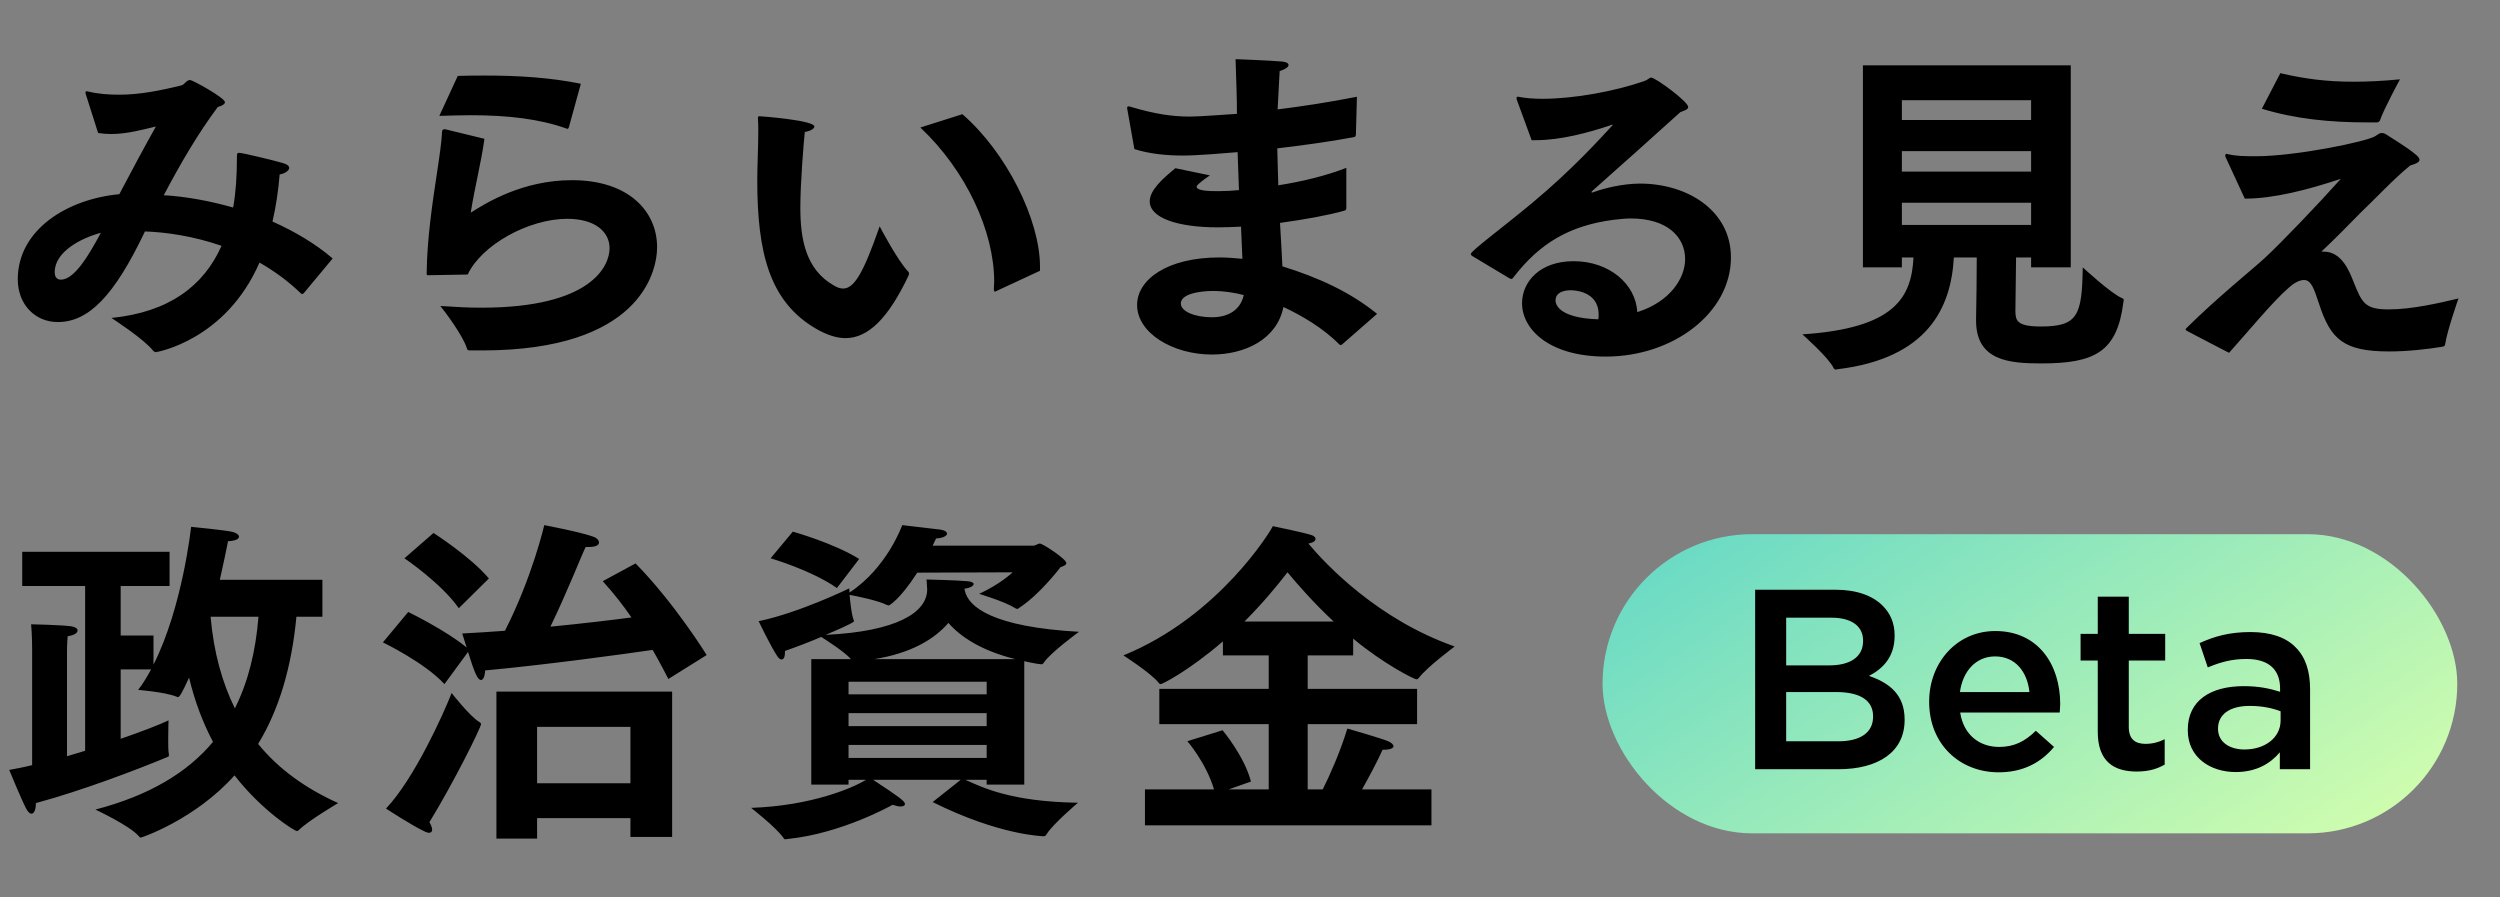 <svg width="117" height="42" viewBox="0 0 117 42" fill="none" xmlns="http://www.w3.org/2000/svg">
<rect x="0" y="0" width="117" height="42" fill="#808080" stroke="none"/>
<path d="M4.592 6.224L4.032 4.464C4.016 4.416 4 4.368 4 4.336C4 4.288 4.016 4.272 4.064 4.272C4.08 4.272 4.112 4.272 4.144 4.288C4.624 4.4 5.104 4.432 5.568 4.432C6.544 4.432 7.488 4.24 8.48 4C8.656 3.952 8.72 3.744 8.896 3.744C9.008 3.744 10.528 4.576 10.528 4.784C10.528 4.88 10.368 4.96 10.192 5.008C9.248 6.272 8.416 7.712 7.664 9.136C8.736 9.2 9.84 9.408 10.912 9.712C11.04 8.992 11.088 8.208 11.088 7.376C11.088 7.2 11.088 7.152 11.2 7.152C11.328 7.152 12.752 7.488 13.184 7.616C13.44 7.68 13.536 7.776 13.536 7.856C13.536 8 13.28 8.144 13.088 8.16C13.024 8.944 12.912 9.68 12.752 10.368C13.792 10.832 14.768 11.408 15.568 12.096L14.224 13.712C14.208 13.728 14.176 13.76 14.144 13.76C14.128 13.76 14.112 13.76 14.096 13.744C13.488 13.152 12.816 12.672 12.144 12.288C10.56 15.936 7.328 16.48 7.296 16.48C7.248 16.48 7.216 16.464 7.168 16.416C6.752 15.872 5.216 14.88 5.216 14.88C7.92 14.608 9.536 13.376 10.368 11.504C9.024 11.04 7.744 10.864 6.784 10.832C5.344 13.856 4.144 15.072 2.704 15.072C1.648 15.072 0.832 14.256 0.832 13.072C0.832 10.736 3.168 9.312 5.584 9.088C6.128 8.048 6.784 6.832 7.296 5.92C6.688 6.064 5.952 6.272 5.2 6.272C4.992 6.272 4.784 6.256 4.592 6.224ZM4.72 10.896C3.808 11.136 2.56 11.776 2.56 12.736C2.56 12.976 2.672 13.088 2.848 13.088C3.488 13.088 4.16 11.936 4.72 10.896ZM20.56 5.424L21.424 3.552C21.856 3.536 22.288 3.536 22.72 3.536C24.272 3.536 25.776 3.632 27.184 3.92L26.624 5.952C26.608 5.984 26.592 6.032 26.56 6.032C26.544 6.032 26.528 6.016 26.512 6.016C25.264 5.568 23.776 5.392 22.032 5.392C21.568 5.392 21.072 5.408 20.56 5.424ZM20.832 6.048L22.672 6.496C22.528 7.568 22.192 8.88 22.032 9.952C22.736 9.504 24.448 8.432 26.768 8.432C29.44 8.432 30.752 9.904 30.752 11.568C30.752 12.768 29.904 16.4 22.56 16.4C22.368 16.4 22.176 16.4 22 16.4C21.92 16.4 21.872 16.384 21.856 16.32C21.68 15.712 20.768 14.512 20.608 14.32C21.296 14.368 21.936 14.4 22.528 14.4C27.68 14.4 28.528 12.448 28.528 11.616C28.528 10.864 27.872 10.24 26.544 10.24C24.736 10.24 22.528 11.472 21.888 12.848C21.744 12.848 20.176 12.88 20.048 12.88C19.984 12.88 19.968 12.88 19.968 12.8C19.984 11.168 20.24 9.488 20.448 8.112C20.576 7.264 20.672 6.592 20.688 6.16C20.688 6.08 20.752 6.048 20.8 6.048C20.816 6.048 20.816 6.048 20.832 6.048ZM48.672 12.672L46.64 13.616C46.608 13.632 46.592 13.648 46.56 13.648C46.528 13.648 46.512 13.6 46.512 13.504C46.512 13.392 46.528 13.296 46.528 13.184C46.528 10.816 45.2 7.968 43.072 5.968L45.04 5.344C47.104 7.136 48.672 10.288 48.672 12.48C48.672 12.544 48.672 12.608 48.672 12.672ZM41.168 10.592C41.168 10.592 42 12.192 42.512 12.72C42.528 12.736 42.544 12.768 42.544 12.816C42.544 12.832 42.528 12.864 42.528 12.88C41.568 14.912 40.624 15.824 39.568 15.824C39.136 15.824 38.672 15.664 38.176 15.376C36.016 14.112 35.44 11.84 35.44 8.432C35.44 7.776 35.488 6.88 35.488 6.144C35.488 5.936 35.488 5.744 35.472 5.568C35.472 5.472 35.472 5.44 35.536 5.44C35.648 5.44 38.112 5.632 38.112 5.92C38.112 6.016 37.952 6.128 37.664 6.176C37.616 6.64 37.456 8.544 37.456 9.712C37.456 11.168 37.696 12.608 39.024 13.36C39.184 13.456 39.328 13.504 39.456 13.504C39.984 13.504 40.416 12.752 41.168 10.592ZM53.088 6.976L52.768 5.168C52.752 5.12 52.752 5.072 52.752 5.04C52.752 5.008 52.768 4.976 52.816 4.976C52.848 4.976 52.88 4.992 52.944 5.008C54.032 5.328 54.832 5.456 55.696 5.456C56.112 5.456 57.392 5.36 57.888 5.328V5.216C57.888 4.528 57.856 3.824 57.824 2.768C57.824 2.768 59.488 2.832 60 2.88C60.192 2.896 60.304 2.96 60.304 3.04C60.304 3.136 60.176 3.232 59.888 3.328C59.872 3.696 59.824 4.56 59.792 5.12C60.944 4.976 62.208 4.784 63.504 4.528L63.456 6.304C63.44 6.368 63.44 6.4 63.376 6.416C62.192 6.64 60.96 6.8 59.776 6.944L59.824 8.672C60.944 8.496 62.064 8.224 63.008 7.856V9.728C63.008 9.792 62.992 9.84 62.928 9.856C62.208 10.064 61.072 10.272 59.904 10.432C59.952 11.168 59.984 11.856 60.016 12.464C61.712 12.992 63.184 13.664 64.448 14.688L62.8 16.128C62.784 16.144 62.768 16.144 62.752 16.144C62.72 16.144 62.704 16.144 62.672 16.112C61.936 15.36 60.896 14.752 60.064 14.368C59.76 15.888 58.256 16.592 56.72 16.592C54.88 16.592 53.216 15.584 53.216 14.272C53.216 13.104 54.592 12.048 57.072 12.048C57.424 12.048 57.792 12.08 58.144 12.112C58.128 11.616 58.096 11.104 58.08 10.608C57.696 10.624 57.328 10.64 56.992 10.64C55.136 10.64 53.808 10.208 53.808 9.424C53.808 8.88 54.448 8.336 55.008 7.872L56.624 8.208C56.432 8.336 56 8.64 56 8.736C56 8.864 56.256 8.944 56.864 8.944C56.944 8.944 57.024 8.944 57.104 8.944C57.392 8.944 57.68 8.928 57.984 8.896C57.968 8.32 57.936 7.728 57.92 7.12C57.36 7.168 56.032 7.28 55.36 7.28C54.592 7.28 53.776 7.2 53.088 6.976ZM58.208 13.808C57.776 13.696 57.264 13.616 56.784 13.616C56.688 13.616 55.264 13.616 55.264 14.208C55.264 14.576 55.92 14.848 56.72 14.848C57.456 14.848 58.048 14.528 58.208 13.808ZM70.64 13.024L68.88 11.968C68.848 11.936 68.832 11.904 68.832 11.888C68.832 11.744 70.336 10.64 71.68 9.52C73.552 7.968 74.896 6.48 75.456 5.872C75.472 5.856 75.488 5.856 75.488 5.84H75.472C75.456 5.84 75.424 5.84 75.392 5.856C74.304 6.224 73.008 6.56 71.888 6.56C71.824 6.56 71.744 6.56 71.68 6.56L70.976 4.64C70.976 4.624 70.976 4.608 70.976 4.592C70.976 4.544 70.992 4.528 71.024 4.528C71.04 4.528 71.04 4.528 71.056 4.528C71.376 4.592 71.76 4.624 72.192 4.624C73.664 4.624 75.584 4.272 76.96 3.792C77.136 3.728 77.184 3.632 77.28 3.632C77.472 3.632 79.008 4.752 79.008 5.008C79.008 5.12 78.848 5.168 78.64 5.248C77.424 6.352 75.664 7.92 74.528 8.928C74.496 8.96 74.48 8.976 74.48 8.992C74.48 9.008 74.496 9.008 74.512 9.008C74.528 9.008 74.56 9.008 74.576 8.992C75.056 8.816 75.936 8.592 76.752 8.592C78.976 8.592 81.008 9.856 81.008 12.048C81.008 14.64 78.304 16.688 75.152 16.688C72.496 16.688 71.232 15.408 71.232 14.192C71.232 13.2 72.048 12.224 73.648 12.224C75.312 12.224 76.56 13.296 76.624 14.608C78.192 14.112 78.864 12.992 78.864 12.128C78.864 11.104 78.048 10.224 76.32 10.224C76.064 10.224 75.792 10.256 75.504 10.288C73.456 10.56 72.064 11.376 70.832 12.976C70.8 13.024 70.768 13.056 70.736 13.056C70.704 13.056 70.688 13.04 70.64 13.024ZM74.8 14.944C74.816 14.864 74.816 14.784 74.816 14.72C74.816 13.584 73.584 13.584 73.52 13.584C73.328 13.584 72.8 13.616 72.8 14.064C72.8 14.16 72.832 14.88 74.8 14.944ZM87.184 12.512V3.056H96.912V12.512H95.056V12.048H94.352C94.336 13.024 94.32 14.512 94.32 14.592C94.336 14.992 94.384 15.28 95.504 15.28C97.232 15.28 97.44 14.784 97.472 12.512C97.472 12.512 98.8 13.744 99.312 13.952C99.36 13.968 99.392 14 99.392 14.048C99.392 14.08 99.376 14.096 99.376 14.128C99.088 16.464 98.048 17.008 95.536 17.008C94.064 17.008 92.48 16.896 92.48 15.008C92.48 14.976 92.48 14.96 92.48 14.928C92.496 14.128 92.512 12.88 92.512 12.048H91.44C91.312 14.4 90.224 16.768 86 17.28C85.968 17.28 85.952 17.296 85.92 17.296C85.872 17.296 85.824 17.264 85.808 17.216C85.584 16.736 84.352 15.648 84.352 15.648C88.688 15.36 89.456 13.92 89.552 12.048H89.008V12.512H87.184ZM89.008 5.616H95.056V4.688H89.008V5.616ZM89.008 8.032H95.056V7.072H89.008V8.032ZM89.008 10.528H95.056V9.488H89.008V10.528ZM105.856 5.088L106.72 3.424C107.872 3.696 108.912 3.824 110.128 3.824C110.8 3.824 111.504 3.792 112.32 3.712C112.32 3.712 111.584 5.056 111.376 5.648C111.344 5.696 111.296 5.728 111.248 5.728C111.088 5.728 110.928 5.728 110.768 5.728C109.056 5.728 107.408 5.568 105.856 5.088ZM105.056 9.296L104.176 7.392C104.144 7.344 104.144 7.312 104.144 7.28C104.144 7.232 104.16 7.2 104.208 7.2C104.224 7.2 104.256 7.216 104.272 7.216C104.672 7.312 105.104 7.312 105.584 7.312C107.44 7.312 110.784 6.624 111.168 6.368C111.296 6.288 111.36 6.224 111.456 6.224C111.52 6.224 111.6 6.24 111.696 6.304C111.824 6.4 112.672 6.896 113.072 7.248C113.168 7.328 113.232 7.408 113.232 7.472C113.232 7.584 113.088 7.664 112.8 7.744C112.08 8.32 111.152 9.312 110.496 9.936C109.904 10.528 109.36 11.104 108.64 11.776C108.672 11.776 108.72 11.776 108.752 11.776C109.6 11.776 109.952 12.704 110.144 13.184C110.544 14.192 110.688 14.48 111.792 14.48C112.864 14.48 114.112 14.192 115.056 13.968C115.056 13.968 114.528 15.472 114.432 16.112C114.432 16.176 114.384 16.208 114.32 16.224C113.648 16.336 112.688 16.448 111.824 16.448C109.68 16.448 109.072 15.888 108.528 14.208C108.288 13.488 108.16 13.104 107.824 13.104C107.6 13.104 107.328 13.264 107.088 13.488C106.368 14.112 105.168 15.568 104.32 16.512C104.32 16.512 102.768 15.712 102.352 15.488C102.304 15.456 102.288 15.44 102.288 15.424C102.288 15.392 102.304 15.376 102.336 15.344C103.792 13.904 105.488 12.544 105.968 12.096C106.736 11.392 108.48 9.568 109.552 8.368C108.016 8.88 106.416 9.296 105.056 9.296Z" fill="black"/>
<path d="M1.504 35.808V30.384C1.504 30.384 1.504 29.712 1.456 29.216C1.456 29.216 2.896 29.248 3.344 29.312C3.536 29.344 3.632 29.424 3.632 29.504C3.632 29.616 3.488 29.728 3.168 29.776C3.136 30.08 3.136 30.48 3.136 30.48V35.392C3.424 35.312 3.696 35.216 3.984 35.136V27.424H1.04V25.824H7.936V27.424H5.648V29.744H7.184V31.104C8.544 28.416 8.944 24.656 8.944 24.656C8.944 24.656 10.608 24.816 10.896 24.896C11.088 24.944 11.184 25.04 11.184 25.12C11.184 25.216 11.04 25.312 10.672 25.328C10.592 25.728 10.464 26.368 10.288 27.136H15.088V28.864H13.872C13.648 31.232 13.056 33.216 12.08 34.816C13.056 36.016 14.336 36.912 15.824 37.584C15.824 37.584 14.416 38.416 13.984 38.848C13.952 38.88 13.92 38.896 13.904 38.896C13.776 38.896 12.24 37.92 10.976 36.288C9.136 38.352 6.624 39.2 6.592 39.2C6.56 39.2 6.544 39.184 6.512 39.152C6.112 38.656 4.464 37.888 4.464 37.888C6.976 37.232 8.768 36.16 9.968 34.72C9.504 33.84 9.12 32.848 8.848 31.712C8.528 32.416 8.4 32.624 8.336 32.624C8.32 32.624 8.304 32.624 8.272 32.608C7.728 32.384 6.464 32.288 6.464 32.288C6.688 32 6.88 31.68 7.072 31.328H5.648V34.576C6.624 34.24 7.456 33.92 7.888 33.712C7.888 33.712 7.872 34.144 7.872 34.576C7.872 34.864 7.872 35.152 7.904 35.296C7.904 35.328 7.904 35.344 7.904 35.36C7.904 35.408 7.888 35.408 7.808 35.44C6.464 36 3.824 37.008 1.68 37.584C1.68 37.92 1.584 38.08 1.472 38.08C1.392 38.08 1.312 38 1.232 37.856C1.008 37.44 0.432 36.032 0.432 36.032C0.768 35.968 1.136 35.904 1.504 35.808ZM12.096 28.864H9.856C10 30.528 10.4 31.952 10.992 33.152C11.616 31.904 11.968 30.48 12.096 28.864ZM17.92 30.064L19.104 28.64C19.104 28.64 20.88 29.504 21.84 30.304C21.728 29.936 21.632 29.648 21.632 29.648C22.272 29.616 22.96 29.568 23.632 29.52C24.912 27.008 25.472 24.576 25.472 24.576C25.472 24.576 27.168 24.896 27.776 25.12C27.92 25.168 28.032 25.28 28.032 25.392C28.032 25.504 27.904 25.6 27.536 25.6C27.504 25.6 27.456 25.6 27.408 25.6C27.232 25.952 26.576 27.632 25.76 29.328C27.232 29.184 28.592 29.024 29.552 28.896C29.168 28.336 28.72 27.76 28.208 27.2L29.744 26.368C31.584 28.24 33.072 30.656 33.072 30.656L31.28 31.776C31.136 31.504 30.896 31.024 30.544 30.416C28.992 30.64 25.488 31.12 22.704 31.376C22.688 31.712 22.592 31.824 22.512 31.824C22.352 31.824 22.208 31.488 21.904 30.512L20.8 32.016C19.872 31.008 17.952 30.08 17.92 30.064ZM18.928 26.128L20.288 24.944C20.288 24.944 22 26.032 22.88 27.072L21.472 28.464C20.656 27.296 18.928 26.128 18.928 26.128ZM23.232 39.248V32.368H31.456V39.168H29.504V38.288H25.136V39.248H23.232ZM21.136 32.432C21.136 32.432 21.952 33.488 22.432 33.792C22.496 33.824 22.512 33.856 22.512 33.888C22.512 34.048 21.216 36.656 20.096 38.48C20.176 38.608 20.224 38.736 20.224 38.832C20.224 38.912 20.176 38.976 20.08 38.976C20.032 38.976 19.984 38.96 19.904 38.928C19.28 38.64 18.064 37.84 18.064 37.84C19.376 36.464 20.752 33.424 21.136 32.432ZM25.136 36.656H29.504V34.016H25.136V36.656ZM36.064 26.128L37.104 24.88C37.104 24.88 39.04 25.424 40.208 26.16L39.168 27.52C37.984 26.688 36.064 26.128 36.064 26.128ZM37.968 36.72V30.848H39.824C39.552 30.528 38.736 30 38.432 29.808C37.952 30.016 37.376 30.24 36.736 30.464C36.736 30.496 36.736 30.528 36.736 30.544C36.736 30.752 36.672 30.864 36.576 30.864C36.528 30.864 36.448 30.816 36.384 30.72C36.064 30.24 35.504 29.072 35.504 29.072C37.424 28.672 39.744 27.536 39.744 27.536C39.744 27.536 39.744 27.6 39.76 27.728C41.52 26.576 42.224 24.576 42.224 24.576C42.224 24.576 43.584 24.736 44 24.784C44.224 24.816 44.32 24.896 44.32 24.976C44.32 25.072 44.144 25.184 43.808 25.2C43.808 25.2 43.744 25.328 43.648 25.536H48.368C48.464 25.536 48.56 25.44 48.672 25.44C48.8 25.44 49.904 26.16 49.904 26.352C49.904 26.432 49.824 26.48 49.632 26.544C49.632 26.544 48.688 27.792 47.744 28.416C47.68 28.464 47.648 28.496 47.6 28.496C47.568 28.496 47.536 28.48 47.488 28.448C47.04 28.16 45.824 27.792 45.824 27.792C46.832 27.328 47.392 26.784 47.392 26.784L42.928 26.8C42.096 28.096 41.6 28.336 41.6 28.336C41.568 28.336 41.536 28.32 41.488 28.304C41.104 28.112 40.128 27.904 39.76 27.84C39.792 28.16 39.84 28.688 39.936 28.976C39.952 29.024 39.968 29.04 39.968 29.072C39.968 29.152 38.976 29.568 38.64 29.712C41.952 29.552 43.392 28.672 43.392 27.584C43.392 27.456 43.36 27.12 43.36 27.12C43.36 27.12 44.736 27.152 45.28 27.2C45.488 27.216 45.568 27.28 45.568 27.328C45.568 27.424 45.392 27.52 45.136 27.552L45.152 27.632C45.312 28.416 46.48 29.344 50.496 29.568C50.496 29.568 49.184 30.528 48.864 30.992C48.816 31.072 48.784 31.088 48.736 31.088C48.592 31.088 47.984 30.96 47.936 30.944V36.72H46.176V36.496H45.184C46 36.864 47.328 37.52 50.448 37.568C50.448 37.568 49.28 38.56 48.992 39.024C48.944 39.104 48.912 39.136 48.848 39.136C48.832 39.136 46.784 39.104 43.648 37.536L44.96 36.496H40.864C42.048 37.28 42.352 37.488 42.352 37.632C42.352 37.696 42.272 37.744 42.144 37.744C42.048 37.744 41.92 37.712 41.776 37.664C41.776 37.664 39.408 39.008 36.864 39.264C36.816 39.264 36.784 39.28 36.768 39.28C36.72 39.28 36.688 39.264 36.656 39.2C36.304 38.704 35.152 37.808 35.152 37.808C37.984 37.712 39.936 36.864 40.528 36.496H39.712V36.72H37.968ZM40.912 30.848H47.52C45.92 30.448 44.96 29.808 44.384 29.152C43.728 29.92 42.624 30.576 40.912 30.848ZM39.712 32.496H46.176V31.904H39.712V32.496ZM39.712 33.984H46.176V33.376H39.712V33.984ZM39.712 35.472H46.176V34.864H39.712V35.472ZM53.584 38.624V36.944H56.816C56.448 35.696 55.568 34.688 55.568 34.688L57.216 34.176C57.216 34.176 58.24 35.392 58.544 36.576L57.504 36.944H59.376V33.888H54.256V32.24H59.376V30.672H57.232V30.016C55.616 31.408 54.4 32.016 54.32 32.016C54.288 32.016 54.256 32 54.224 31.952C53.872 31.504 52.576 30.672 52.576 30.672C57.056 28.848 59.488 24.816 59.568 24.624C59.568 24.624 60.976 24.912 61.376 25.04C61.488 25.072 61.568 25.152 61.568 25.216C61.568 25.312 61.472 25.392 61.232 25.44C62.064 26.432 64.48 28.992 68.08 30.256C68.08 30.256 66.784 31.216 66.4 31.728C66.352 31.776 66.336 31.792 66.288 31.792C66.192 31.792 64.768 31.088 63.328 29.888V30.672H61.2V32.24H66.32V33.888H61.2V36.944H61.904C62.208 36.336 62.704 35.248 63.056 34.096C63.056 34.096 64.672 34.56 64.96 34.688C65.12 34.752 65.216 34.848 65.216 34.928C65.216 35.008 65.072 35.088 64.752 35.088C64.736 35.088 64.72 35.088 64.704 35.088C64.448 35.664 64.048 36.4 63.744 36.944H66.992V38.624H53.584ZM58.24 29.088H62.416C61.472 28.208 60.72 27.344 60.256 26.784C59.76 27.424 59.088 28.24 58.24 29.088Z" fill="black"/>
<rect x="75" y="25" width="40" height="14" rx="7" fill="url(#paint0_linear_953_54670)"/>
<path d="M82.141 36V27.6H85.909C86.868 27.6 87.624 27.864 88.105 28.344C88.477 28.716 88.668 29.172 88.668 29.736V29.76C88.668 30.768 88.093 31.308 87.469 31.632C88.453 31.968 89.136 32.532 89.136 33.672V33.696C89.136 35.196 87.9 36 86.028 36H82.141ZM87.192 30V29.976C87.192 29.316 86.665 28.908 85.716 28.908H83.593V31.14H85.609C86.556 31.14 87.192 30.768 87.192 30ZM87.66 33.516C87.66 32.808 87.097 32.388 85.933 32.388H83.593V34.692H86.04C87.049 34.692 87.66 34.296 87.66 33.54V33.516ZM93.537 36.144C91.701 36.144 90.285 34.812 90.285 32.856V32.832C90.285 31.02 91.569 29.532 93.381 29.532C95.397 29.532 96.417 31.116 96.417 32.94C96.417 33.072 96.405 33.204 96.393 33.348H91.737C91.893 34.38 92.625 34.956 93.561 34.956C94.269 34.956 94.773 34.692 95.277 34.2L96.129 34.956C95.529 35.676 94.701 36.144 93.537 36.144ZM91.725 32.388H94.977C94.881 31.452 94.329 30.72 93.369 30.72C92.481 30.72 91.857 31.404 91.725 32.388ZM99.999 36.108C98.931 36.108 98.175 35.64 98.175 34.248V30.912H97.371V29.664H98.175V27.924H99.627V29.664H101.331V30.912H99.627V34.02C99.627 34.584 99.915 34.812 100.407 34.812C100.731 34.812 101.019 34.74 101.307 34.596V35.784C100.947 35.988 100.551 36.108 99.999 36.108ZM104.632 36.132C103.444 36.132 102.388 35.448 102.388 34.176V34.152C102.388 32.784 103.456 32.112 105.004 32.112C105.712 32.112 106.216 32.22 106.708 32.376V32.22C106.708 31.32 106.156 30.84 105.136 30.84C104.428 30.84 103.9 30.996 103.324 31.236L102.94 30.096C103.636 29.784 104.32 29.58 105.328 29.58C106.276 29.58 106.984 29.832 107.428 30.288C107.896 30.744 108.112 31.416 108.112 32.244V36H106.696V35.208C106.264 35.724 105.604 36.132 104.632 36.132ZM105.04 35.076C106 35.076 106.732 34.524 106.732 33.72V33.288C106.36 33.144 105.868 33.036 105.292 33.036C104.356 33.036 103.804 33.432 103.804 34.092V34.116C103.804 34.728 104.344 35.076 105.04 35.076Z" fill="black"/>
<defs>
<linearGradient id="paint0_linear_953_54670" x1="115" y1="38.563" x2="97.101" y2="11.049" gradientUnits="userSpaceOnUse">
<stop stop-color="#D6FFAD"/>
<stop offset="1" stop-color="#64D8C6"/>
</linearGradient>
</defs>
</svg>
